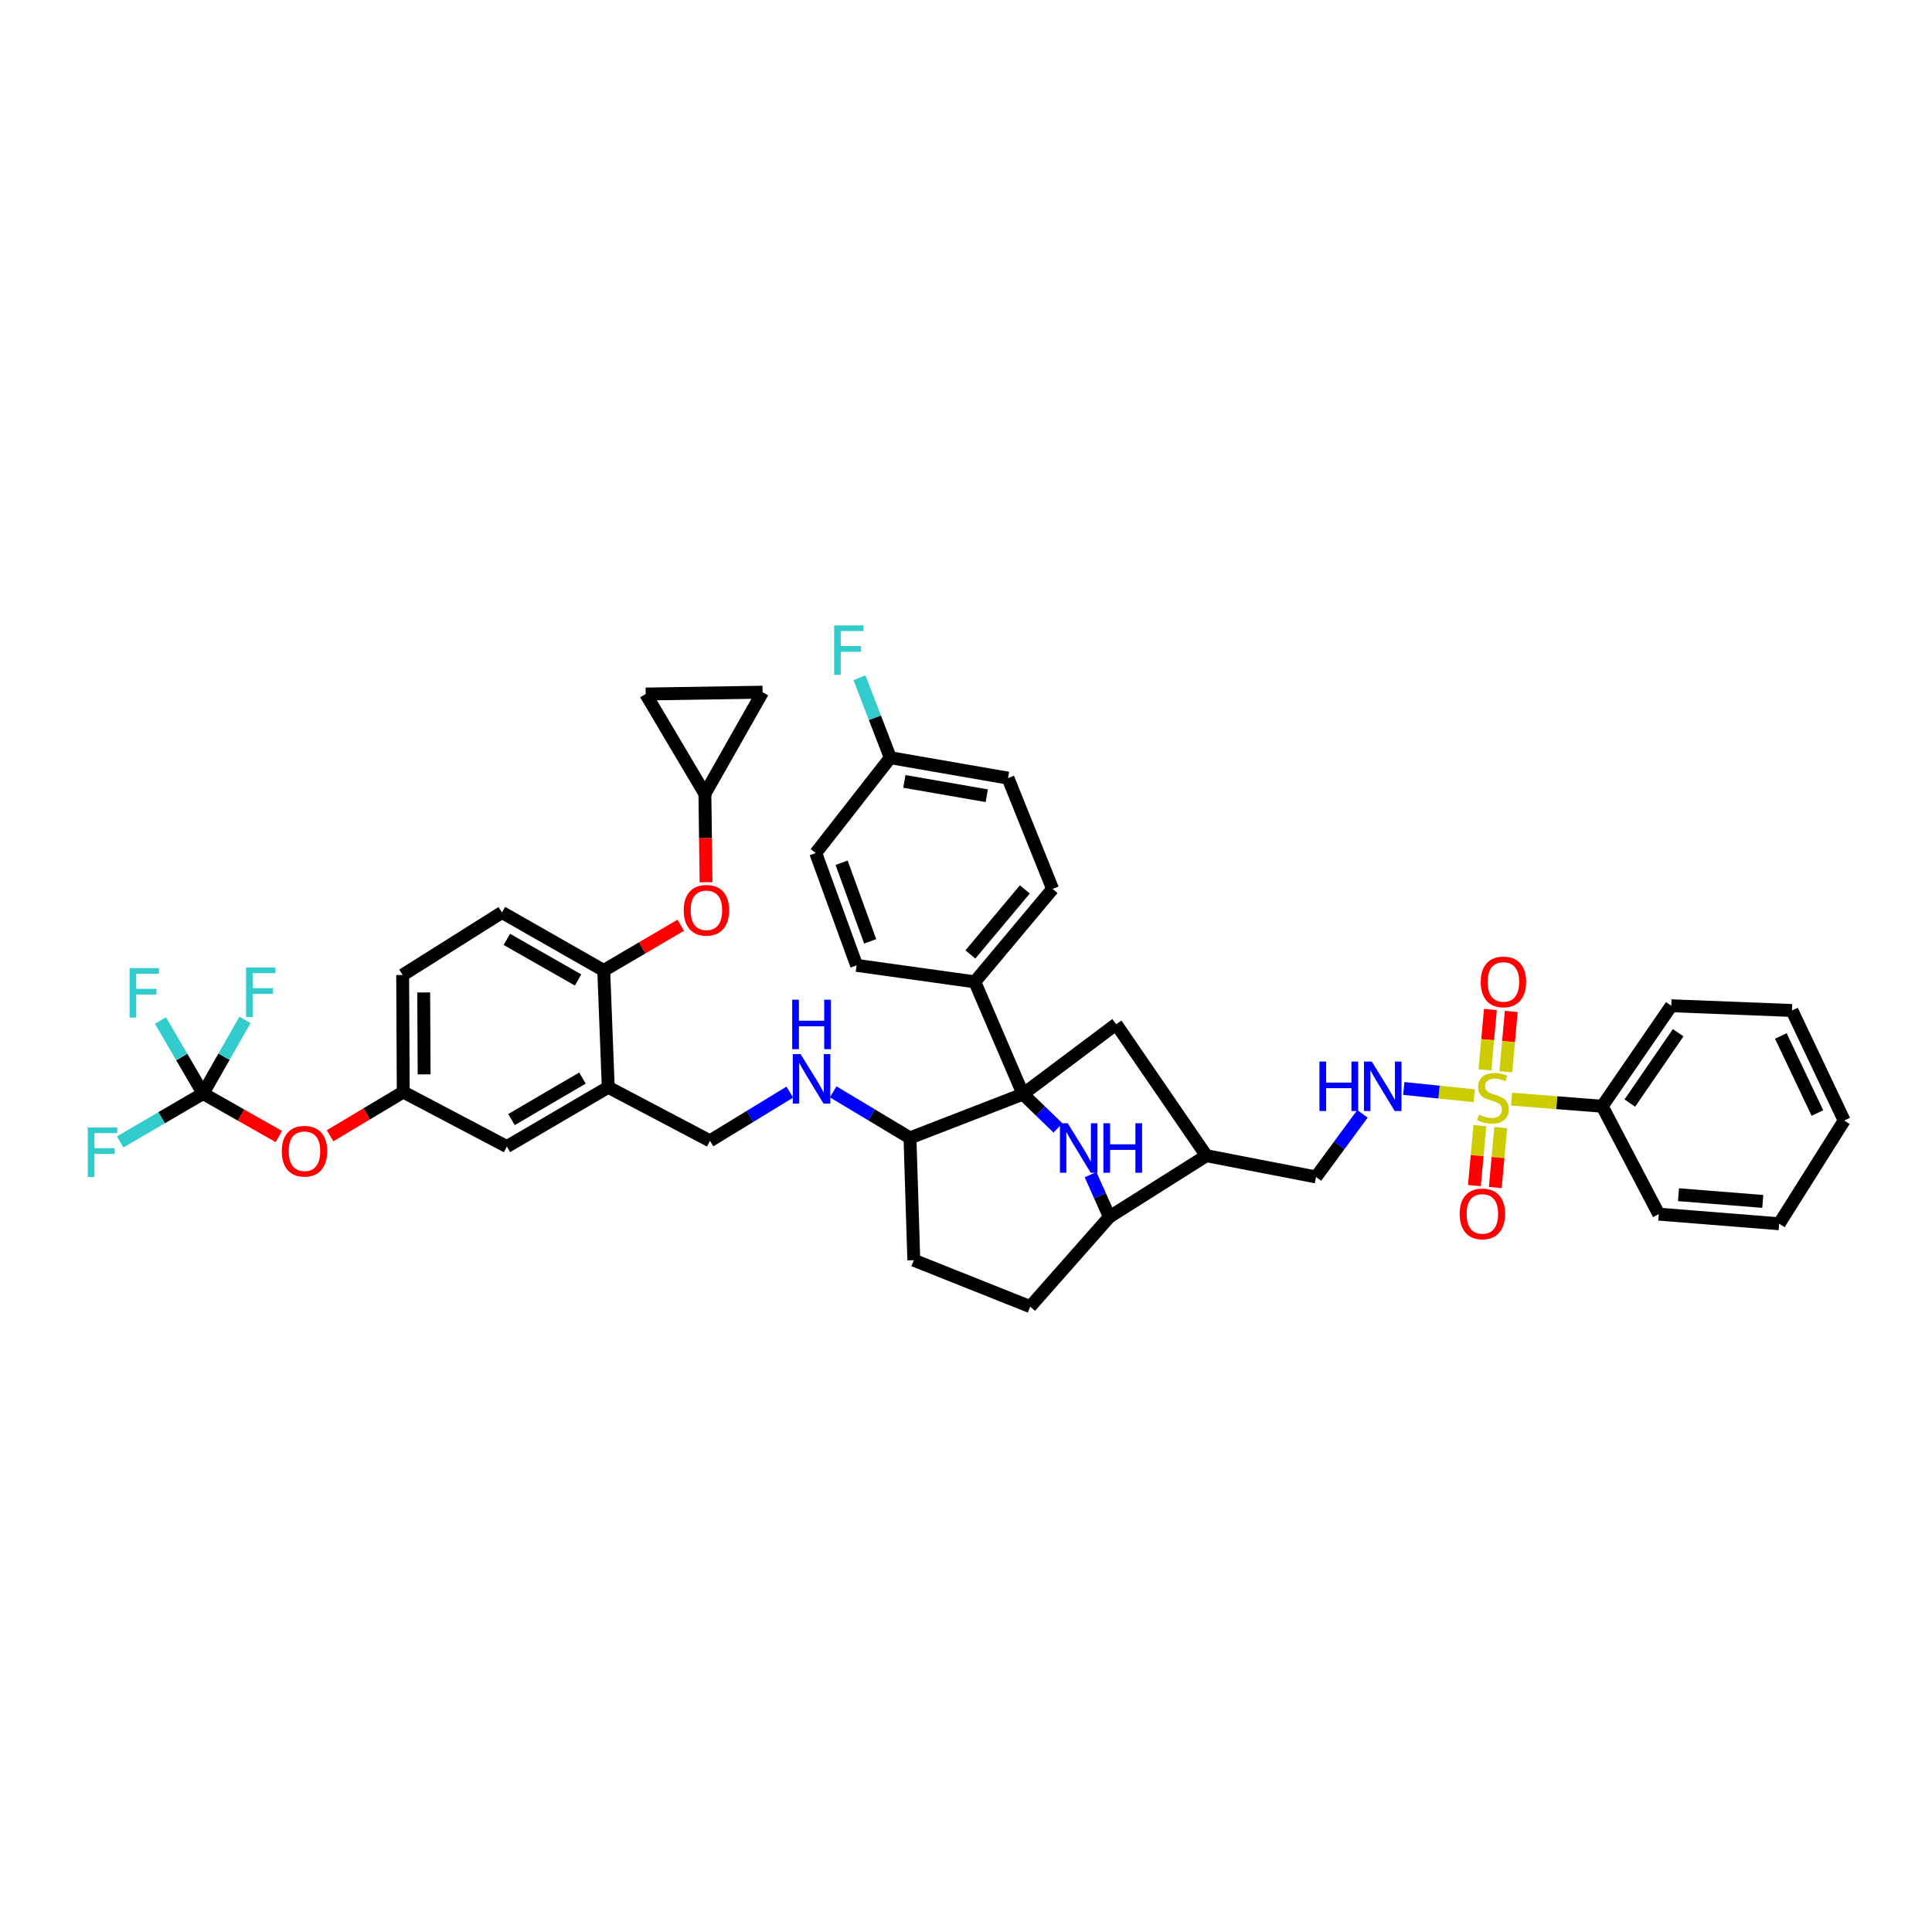 <?xml version='1.0' encoding='iso-8859-1'?>
<svg version='1.1' baseProfile='full'
              xmlns='http://www.w3.org/2000/svg'
                      xmlns:rdkit='http://www.rdkit.org/xml'
                      xmlns:xlink='http://www.w3.org/1999/xlink'
                  xml:space='preserve'
width='300px' height='300px' viewBox='0 0 300 300'>
<!-- END OF HEADER -->
<rect style='opacity:1.0;fill:#FFFFFF;stroke:none' width='300' height='300' x='0' y='0'> </rect>
<path class='bond-0' d='M 231.427,156.759 L 231.003,161.446' style='fill:none;fill-rule:evenodd;stroke:#FF0000;stroke-width:2.0px;stroke-linecap:butt;stroke-linejoin:miter;stroke-opacity:1' />
<path class='bond-0' d='M 231.003,161.446 L 230.579,166.132' style='fill:none;fill-rule:evenodd;stroke:#CCCC00;stroke-width:2.0px;stroke-linecap:butt;stroke-linejoin:miter;stroke-opacity:1' />
<path class='bond-0' d='M 234.669,157.053 L 234.245,161.739' style='fill:none;fill-rule:evenodd;stroke:#FF0000;stroke-width:2.0px;stroke-linecap:butt;stroke-linejoin:miter;stroke-opacity:1' />
<path class='bond-0' d='M 234.245,161.739 L 233.821,166.426' style='fill:none;fill-rule:evenodd;stroke:#CCCC00;stroke-width:2.0px;stroke-linecap:butt;stroke-linejoin:miter;stroke-opacity:1' />
<path class='bond-1' d='M 229.793,174.791 L 229.37,179.446' style='fill:none;fill-rule:evenodd;stroke:#CCCC00;stroke-width:2.0px;stroke-linecap:butt;stroke-linejoin:miter;stroke-opacity:1' />
<path class='bond-1' d='M 229.37,179.446 L 228.946,184.101' style='fill:none;fill-rule:evenodd;stroke:#FF0000;stroke-width:2.0px;stroke-linecap:butt;stroke-linejoin:miter;stroke-opacity:1' />
<path class='bond-1' d='M 233.035,175.086 L 232.612,179.741' style='fill:none;fill-rule:evenodd;stroke:#CCCC00;stroke-width:2.0px;stroke-linecap:butt;stroke-linejoin:miter;stroke-opacity:1' />
<path class='bond-1' d='M 232.612,179.741 L 232.188,184.396' style='fill:none;fill-rule:evenodd;stroke:#FF0000;stroke-width:2.0px;stroke-linecap:butt;stroke-linejoin:miter;stroke-opacity:1' />
<path class='bond-2' d='M 228.929,170.15 L 223.455,169.583' style='fill:none;fill-rule:evenodd;stroke:#CCCC00;stroke-width:2.0px;stroke-linecap:butt;stroke-linejoin:miter;stroke-opacity:1' />
<path class='bond-2' d='M 223.455,169.583 L 217.98,169.017' style='fill:none;fill-rule:evenodd;stroke:#0000FF;stroke-width:2.0px;stroke-linecap:butt;stroke-linejoin:miter;stroke-opacity:1' />
<path class='bond-36' d='M 234.711,170.676 L 241.748,171.227' style='fill:none;fill-rule:evenodd;stroke:#CCCC00;stroke-width:2.0px;stroke-linecap:butt;stroke-linejoin:miter;stroke-opacity:1' />
<path class='bond-36' d='M 241.748,171.227 L 248.785,171.778' style='fill:none;fill-rule:evenodd;stroke:#000000;stroke-width:2.0px;stroke-linecap:butt;stroke-linejoin:miter;stroke-opacity:1' />
<path class='bond-3' d='M 211.562,172.957 L 207.956,177.858' style='fill:none;fill-rule:evenodd;stroke:#0000FF;stroke-width:2.0px;stroke-linecap:butt;stroke-linejoin:miter;stroke-opacity:1' />
<path class='bond-3' d='M 207.956,177.858 L 204.351,182.758' style='fill:none;fill-rule:evenodd;stroke:#000000;stroke-width:2.0px;stroke-linecap:butt;stroke-linejoin:miter;stroke-opacity:1' />
<path class='bond-4' d='M 204.351,182.758 L 187.323,179.456' style='fill:none;fill-rule:evenodd;stroke:#000000;stroke-width:2.0px;stroke-linecap:butt;stroke-linejoin:miter;stroke-opacity:1' />
<path class='bond-5' d='M 187.323,179.456 L 173.317,159.038' style='fill:none;fill-rule:evenodd;stroke:#000000;stroke-width:2.0px;stroke-linecap:butt;stroke-linejoin:miter;stroke-opacity:1' />
<path class='bond-42' d='M 187.323,179.456 L 172.27,188.957' style='fill:none;fill-rule:evenodd;stroke:#000000;stroke-width:2.0px;stroke-linecap:butt;stroke-linejoin:miter;stroke-opacity:1' />
<path class='bond-6' d='M 173.317,159.038 L 158.85,169.892' style='fill:none;fill-rule:evenodd;stroke:#000000;stroke-width:2.0px;stroke-linecap:butt;stroke-linejoin:miter;stroke-opacity:1' />
<path class='bond-7' d='M 158.85,169.892 L 151.367,152.461' style='fill:none;fill-rule:evenodd;stroke:#000000;stroke-width:2.0px;stroke-linecap:butt;stroke-linejoin:miter;stroke-opacity:1' />
<path class='bond-14' d='M 158.85,169.892 L 161.567,172.521' style='fill:none;fill-rule:evenodd;stroke:#000000;stroke-width:2.0px;stroke-linecap:butt;stroke-linejoin:miter;stroke-opacity:1' />
<path class='bond-14' d='M 161.567,172.521 L 164.284,175.151' style='fill:none;fill-rule:evenodd;stroke:#0000FF;stroke-width:2.0px;stroke-linecap:butt;stroke-linejoin:miter;stroke-opacity:1' />
<path class='bond-46' d='M 158.85,169.892 L 141.302,176.692' style='fill:none;fill-rule:evenodd;stroke:#000000;stroke-width:2.0px;stroke-linecap:butt;stroke-linejoin:miter;stroke-opacity:1' />
<path class='bond-8' d='M 151.367,152.461 L 163.445,138.032' style='fill:none;fill-rule:evenodd;stroke:#000000;stroke-width:2.0px;stroke-linecap:butt;stroke-linejoin:miter;stroke-opacity:1' />
<path class='bond-8' d='M 150.682,148.207 L 159.137,138.107' style='fill:none;fill-rule:evenodd;stroke:#000000;stroke-width:2.0px;stroke-linecap:butt;stroke-linejoin:miter;stroke-opacity:1' />
<path class='bond-47' d='M 151.367,152.461 L 133.014,149.902' style='fill:none;fill-rule:evenodd;stroke:#000000;stroke-width:2.0px;stroke-linecap:butt;stroke-linejoin:miter;stroke-opacity:1' />
<path class='bond-9' d='M 163.445,138.032 L 156.524,120.829' style='fill:none;fill-rule:evenodd;stroke:#000000;stroke-width:2.0px;stroke-linecap:butt;stroke-linejoin:miter;stroke-opacity:1' />
<path class='bond-10' d='M 156.524,120.829 L 138.245,117.654' style='fill:none;fill-rule:evenodd;stroke:#000000;stroke-width:2.0px;stroke-linecap:butt;stroke-linejoin:miter;stroke-opacity:1' />
<path class='bond-10' d='M 153.225,123.56 L 140.429,121.337' style='fill:none;fill-rule:evenodd;stroke:#000000;stroke-width:2.0px;stroke-linecap:butt;stroke-linejoin:miter;stroke-opacity:1' />
<path class='bond-11' d='M 138.245,117.654 L 135.852,111.446' style='fill:none;fill-rule:evenodd;stroke:#000000;stroke-width:2.0px;stroke-linecap:butt;stroke-linejoin:miter;stroke-opacity:1' />
<path class='bond-11' d='M 135.852,111.446 L 133.459,105.239' style='fill:none;fill-rule:evenodd;stroke:#33CCCC;stroke-width:2.0px;stroke-linecap:butt;stroke-linejoin:miter;stroke-opacity:1' />
<path class='bond-12' d='M 138.245,117.654 L 126.669,132.46' style='fill:none;fill-rule:evenodd;stroke:#000000;stroke-width:2.0px;stroke-linecap:butt;stroke-linejoin:miter;stroke-opacity:1' />
<path class='bond-13' d='M 126.669,132.46 L 133.014,149.902' style='fill:none;fill-rule:evenodd;stroke:#000000;stroke-width:2.0px;stroke-linecap:butt;stroke-linejoin:miter;stroke-opacity:1' />
<path class='bond-13' d='M 130.681,133.963 L 135.122,146.173' style='fill:none;fill-rule:evenodd;stroke:#000000;stroke-width:2.0px;stroke-linecap:butt;stroke-linejoin:miter;stroke-opacity:1' />
<path class='bond-15' d='M 169.343,182.397 L 170.807,185.677' style='fill:none;fill-rule:evenodd;stroke:#0000FF;stroke-width:2.0px;stroke-linecap:butt;stroke-linejoin:miter;stroke-opacity:1' />
<path class='bond-15' d='M 170.807,185.677 L 172.27,188.957' style='fill:none;fill-rule:evenodd;stroke:#000000;stroke-width:2.0px;stroke-linecap:butt;stroke-linejoin:miter;stroke-opacity:1' />
<path class='bond-16' d='M 172.27,188.957 L 159.969,202.892' style='fill:none;fill-rule:evenodd;stroke:#000000;stroke-width:2.0px;stroke-linecap:butt;stroke-linejoin:miter;stroke-opacity:1' />
<path class='bond-17' d='M 159.969,202.892 L 141.896,195.684' style='fill:none;fill-rule:evenodd;stroke:#000000;stroke-width:2.0px;stroke-linecap:butt;stroke-linejoin:miter;stroke-opacity:1' />
<path class='bond-18' d='M 141.896,195.684 L 141.302,176.692' style='fill:none;fill-rule:evenodd;stroke:#000000;stroke-width:2.0px;stroke-linecap:butt;stroke-linejoin:miter;stroke-opacity:1' />
<path class='bond-19' d='M 141.302,176.692 L 135.339,173.115' style='fill:none;fill-rule:evenodd;stroke:#000000;stroke-width:2.0px;stroke-linecap:butt;stroke-linejoin:miter;stroke-opacity:1' />
<path class='bond-19' d='M 135.339,173.115 L 129.377,169.539' style='fill:none;fill-rule:evenodd;stroke:#0000FF;stroke-width:2.0px;stroke-linecap:butt;stroke-linejoin:miter;stroke-opacity:1' />
<path class='bond-20' d='M 122.642,169.584 L 116.442,173.367' style='fill:none;fill-rule:evenodd;stroke:#0000FF;stroke-width:2.0px;stroke-linecap:butt;stroke-linejoin:miter;stroke-opacity:1' />
<path class='bond-20' d='M 116.442,173.367 L 110.242,177.15' style='fill:none;fill-rule:evenodd;stroke:#000000;stroke-width:2.0px;stroke-linecap:butt;stroke-linejoin:miter;stroke-opacity:1' />
<path class='bond-21' d='M 110.242,177.15 L 94.45,168.831' style='fill:none;fill-rule:evenodd;stroke:#000000;stroke-width:2.0px;stroke-linecap:butt;stroke-linejoin:miter;stroke-opacity:1' />
<path class='bond-22' d='M 94.45,168.831 L 78.706,178.039' style='fill:none;fill-rule:evenodd;stroke:#000000;stroke-width:2.0px;stroke-linecap:butt;stroke-linejoin:miter;stroke-opacity:1' />
<path class='bond-22' d='M 90.445,167.402 L 79.424,173.848' style='fill:none;fill-rule:evenodd;stroke:#000000;stroke-width:2.0px;stroke-linecap:butt;stroke-linejoin:miter;stroke-opacity:1' />
<path class='bond-43' d='M 94.45,168.831 L 93.749,150.694' style='fill:none;fill-rule:evenodd;stroke:#000000;stroke-width:2.0px;stroke-linecap:butt;stroke-linejoin:miter;stroke-opacity:1' />
<path class='bond-23' d='M 78.706,178.039 L 62.616,169.569' style='fill:none;fill-rule:evenodd;stroke:#000000;stroke-width:2.0px;stroke-linecap:butt;stroke-linejoin:miter;stroke-opacity:1' />
<path class='bond-24' d='M 62.616,169.569 L 56.935,172.966' style='fill:none;fill-rule:evenodd;stroke:#000000;stroke-width:2.0px;stroke-linecap:butt;stroke-linejoin:miter;stroke-opacity:1' />
<path class='bond-24' d='M 56.935,172.966 L 51.255,176.363' style='fill:none;fill-rule:evenodd;stroke:#FF0000;stroke-width:2.0px;stroke-linecap:butt;stroke-linejoin:miter;stroke-opacity:1' />
<path class='bond-29' d='M 62.616,169.569 L 62.524,151.399' style='fill:none;fill-rule:evenodd;stroke:#000000;stroke-width:2.0px;stroke-linecap:butt;stroke-linejoin:miter;stroke-opacity:1' />
<path class='bond-29' d='M 65.857,166.827 L 65.793,154.108' style='fill:none;fill-rule:evenodd;stroke:#000000;stroke-width:2.0px;stroke-linecap:butt;stroke-linejoin:miter;stroke-opacity:1' />
<path class='bond-25' d='M 43.302,176.481 L 37.417,173.14' style='fill:none;fill-rule:evenodd;stroke:#FF0000;stroke-width:2.0px;stroke-linecap:butt;stroke-linejoin:miter;stroke-opacity:1' />
<path class='bond-25' d='M 37.417,173.14 L 31.532,169.8' style='fill:none;fill-rule:evenodd;stroke:#000000;stroke-width:2.0px;stroke-linecap:butt;stroke-linejoin:miter;stroke-opacity:1' />
<path class='bond-26' d='M 31.532,169.8 L 34.787,164.084' style='fill:none;fill-rule:evenodd;stroke:#000000;stroke-width:2.0px;stroke-linecap:butt;stroke-linejoin:miter;stroke-opacity:1' />
<path class='bond-26' d='M 34.787,164.084 L 38.041,158.368' style='fill:none;fill-rule:evenodd;stroke:#33CCCC;stroke-width:2.0px;stroke-linecap:butt;stroke-linejoin:miter;stroke-opacity:1' />
<path class='bond-27' d='M 31.532,169.8 L 28.223,164.133' style='fill:none;fill-rule:evenodd;stroke:#000000;stroke-width:2.0px;stroke-linecap:butt;stroke-linejoin:miter;stroke-opacity:1' />
<path class='bond-27' d='M 28.223,164.133 L 24.914,158.466' style='fill:none;fill-rule:evenodd;stroke:#33CCCC;stroke-width:2.0px;stroke-linecap:butt;stroke-linejoin:miter;stroke-opacity:1' />
<path class='bond-28' d='M 31.532,169.8 L 25.094,173.561' style='fill:none;fill-rule:evenodd;stroke:#000000;stroke-width:2.0px;stroke-linecap:butt;stroke-linejoin:miter;stroke-opacity:1' />
<path class='bond-28' d='M 25.094,173.561 L 18.657,177.321' style='fill:none;fill-rule:evenodd;stroke:#33CCCC;stroke-width:2.0px;stroke-linecap:butt;stroke-linejoin:miter;stroke-opacity:1' />
<path class='bond-30' d='M 62.524,151.399 L 77.946,141.686' style='fill:none;fill-rule:evenodd;stroke:#000000;stroke-width:2.0px;stroke-linecap:butt;stroke-linejoin:miter;stroke-opacity:1' />
<path class='bond-31' d='M 77.946,141.686 L 93.749,150.694' style='fill:none;fill-rule:evenodd;stroke:#000000;stroke-width:2.0px;stroke-linecap:butt;stroke-linejoin:miter;stroke-opacity:1' />
<path class='bond-31' d='M 78.704,145.866 L 89.767,152.171' style='fill:none;fill-rule:evenodd;stroke:#000000;stroke-width:2.0px;stroke-linecap:butt;stroke-linejoin:miter;stroke-opacity:1' />
<path class='bond-32' d='M 93.749,150.694 L 99.727,147.182' style='fill:none;fill-rule:evenodd;stroke:#000000;stroke-width:2.0px;stroke-linecap:butt;stroke-linejoin:miter;stroke-opacity:1' />
<path class='bond-32' d='M 99.727,147.182 L 105.706,143.671' style='fill:none;fill-rule:evenodd;stroke:#FF0000;stroke-width:2.0px;stroke-linecap:butt;stroke-linejoin:miter;stroke-opacity:1' />
<path class='bond-33' d='M 109.637,136.992 L 109.546,130.129' style='fill:none;fill-rule:evenodd;stroke:#FF0000;stroke-width:2.0px;stroke-linecap:butt;stroke-linejoin:miter;stroke-opacity:1' />
<path class='bond-33' d='M 109.546,130.129 L 109.455,123.267' style='fill:none;fill-rule:evenodd;stroke:#000000;stroke-width:2.0px;stroke-linecap:butt;stroke-linejoin:miter;stroke-opacity:1' />
<path class='bond-34' d='M 109.455,123.267 L 118.413,107.479' style='fill:none;fill-rule:evenodd;stroke:#000000;stroke-width:2.0px;stroke-linecap:butt;stroke-linejoin:miter;stroke-opacity:1' />
<path class='bond-44' d='M 109.455,123.267 L 100.265,107.768' style='fill:none;fill-rule:evenodd;stroke:#000000;stroke-width:2.0px;stroke-linecap:butt;stroke-linejoin:miter;stroke-opacity:1' />
<path class='bond-35' d='M 118.413,107.479 L 100.265,107.768' style='fill:none;fill-rule:evenodd;stroke:#000000;stroke-width:2.0px;stroke-linecap:butt;stroke-linejoin:miter;stroke-opacity:1' />
<path class='bond-37' d='M 248.785,171.778 L 259.515,156.174' style='fill:none;fill-rule:evenodd;stroke:#000000;stroke-width:2.0px;stroke-linecap:butt;stroke-linejoin:miter;stroke-opacity:1' />
<path class='bond-37' d='M 253.077,171.282 L 260.588,160.359' style='fill:none;fill-rule:evenodd;stroke:#000000;stroke-width:2.0px;stroke-linecap:butt;stroke-linejoin:miter;stroke-opacity:1' />
<path class='bond-45' d='M 248.785,171.778 L 257.572,188.534' style='fill:none;fill-rule:evenodd;stroke:#000000;stroke-width:2.0px;stroke-linecap:butt;stroke-linejoin:miter;stroke-opacity:1' />
<path class='bond-38' d='M 259.515,156.174 L 278.254,156.907' style='fill:none;fill-rule:evenodd;stroke:#000000;stroke-width:2.0px;stroke-linecap:butt;stroke-linejoin:miter;stroke-opacity:1' />
<path class='bond-39' d='M 278.254,156.907 L 286.364,173.997' style='fill:none;fill-rule:evenodd;stroke:#000000;stroke-width:2.0px;stroke-linecap:butt;stroke-linejoin:miter;stroke-opacity:1' />
<path class='bond-39' d='M 276.53,160.866 L 282.206,172.829' style='fill:none;fill-rule:evenodd;stroke:#000000;stroke-width:2.0px;stroke-linecap:butt;stroke-linejoin:miter;stroke-opacity:1' />
<path class='bond-40' d='M 286.364,173.997 L 276.269,190.025' style='fill:none;fill-rule:evenodd;stroke:#000000;stroke-width:2.0px;stroke-linecap:butt;stroke-linejoin:miter;stroke-opacity:1' />
<path class='bond-41' d='M 276.269,190.025 L 257.572,188.534' style='fill:none;fill-rule:evenodd;stroke:#000000;stroke-width:2.0px;stroke-linecap:butt;stroke-linejoin:miter;stroke-opacity:1' />
<path class='bond-41' d='M 273.723,186.556 L 260.636,185.512' style='fill:none;fill-rule:evenodd;stroke:#000000;stroke-width:2.0px;stroke-linecap:butt;stroke-linejoin:miter;stroke-opacity:1' />
<path  class='atom-0' d='M 229.925 152.472
Q 229.925 150.627, 230.837 149.596
Q 231.748 148.565, 233.452 148.565
Q 235.155 148.565, 236.067 149.596
Q 236.979 150.627, 236.979 152.472
Q 236.979 154.338, 236.056 155.401
Q 235.134 156.454, 233.452 156.454
Q 231.759 156.454, 230.837 155.401
Q 229.925 154.349, 229.925 152.472
M 233.452 155.586
Q 234.624 155.586, 235.253 154.805
Q 235.893 154.012, 235.893 152.472
Q 235.893 150.963, 235.253 150.204
Q 234.624 149.433, 233.452 149.433
Q 232.28 149.433, 231.64 150.193
Q 231.01 150.952, 231.01 152.472
Q 231.01 154.023, 231.64 154.805
Q 232.28 155.586, 233.452 155.586
' fill='#FF0000'/>
<path  class='atom-1' d='M 229.652 173.086
Q 229.739 173.119, 230.097 173.271
Q 230.455 173.423, 230.846 173.52
Q 231.247 173.607, 231.638 173.607
Q 232.365 173.607, 232.788 173.26
Q 233.211 172.902, 233.211 172.283
Q 233.211 171.86, 232.994 171.6
Q 232.788 171.339, 232.463 171.198
Q 232.137 171.057, 231.594 170.894
Q 230.911 170.688, 230.498 170.493
Q 230.097 170.297, 229.804 169.885
Q 229.522 169.473, 229.522 168.778
Q 229.522 167.812, 230.173 167.216
Q 230.835 166.619, 232.137 166.619
Q 233.027 166.619, 234.036 167.042
L 233.786 167.878
Q 232.864 167.498, 232.17 167.498
Q 231.421 167.498, 231.008 167.812
Q 230.596 168.116, 230.607 168.648
Q 230.607 169.06, 230.813 169.31
Q 231.03 169.56, 231.334 169.701
Q 231.649 169.842, 232.17 170.004
Q 232.864 170.221, 233.276 170.439
Q 233.689 170.656, 233.982 171.1
Q 234.286 171.535, 234.286 172.283
Q 234.286 173.347, 233.569 173.922
Q 232.864 174.486, 231.681 174.486
Q 230.998 174.486, 230.477 174.334
Q 229.967 174.193, 229.359 173.944
L 229.652 173.086
' fill='#CCCC00'/>
<path  class='atom-2' d='M 226.657 188.495
Q 226.657 186.65, 227.568 185.619
Q 228.48 184.589, 230.183 184.589
Q 231.887 184.589, 232.798 185.619
Q 233.71 186.65, 233.71 188.495
Q 233.71 190.362, 232.788 191.425
Q 231.865 192.478, 230.183 192.478
Q 228.49 192.478, 227.568 191.425
Q 226.657 190.372, 226.657 188.495
M 230.183 191.609
Q 231.355 191.609, 231.985 190.828
Q 232.625 190.036, 232.625 188.495
Q 232.625 186.987, 231.985 186.227
Q 231.355 185.457, 230.183 185.457
Q 229.011 185.457, 228.371 186.216
Q 227.742 186.976, 227.742 188.495
Q 227.742 190.047, 228.371 190.828
Q 229.011 191.609, 230.183 191.609
' fill='#FF0000'/>
<path  class='atom-3' d='M 204.883 164.837
L 205.925 164.837
L 205.925 168.103
L 209.853 168.103
L 209.853 164.837
L 210.895 164.837
L 210.895 172.52
L 209.853 172.52
L 209.853 168.972
L 205.925 168.972
L 205.925 172.52
L 204.883 172.52
L 204.883 164.837
' fill='#0000FF'/>
<path  class='atom-3' d='M 213.011 164.837
L 215.528 168.906
Q 215.778 169.308, 216.18 170.035
Q 216.581 170.762, 216.603 170.805
L 216.603 164.837
L 217.623 164.837
L 217.623 172.52
L 216.57 172.52
L 213.868 168.071
Q 213.553 167.55, 213.217 166.953
Q 212.892 166.356, 212.794 166.172
L 212.794 172.52
L 211.796 172.52
L 211.796 164.837
L 213.011 164.837
' fill='#0000FF'/>
<path  class='atom-12' d='M 129.521 97.108
L 134.089 97.108
L 134.089 97.987
L 130.552 97.987
L 130.552 100.32
L 133.699 100.32
L 133.699 101.21
L 130.552 101.21
L 130.552 104.791
L 129.521 104.791
L 129.521 97.108
' fill='#33CCCC'/>
<path  class='atom-15' d='M 165.8 174.421
L 168.317 178.49
Q 168.567 178.892, 168.969 179.619
Q 169.37 180.346, 169.392 180.389
L 169.392 174.421
L 170.412 174.421
L 170.412 182.104
L 169.359 182.104
L 166.657 177.655
Q 166.343 177.134, 166.006 176.537
Q 165.681 175.94, 165.583 175.756
L 165.583 182.104
L 164.585 182.104
L 164.585 174.421
L 165.8 174.421
' fill='#0000FF'/>
<path  class='atom-15' d='M 171.334 174.421
L 172.376 174.421
L 172.376 177.687
L 176.304 177.687
L 176.304 174.421
L 177.346 174.421
L 177.346 182.104
L 176.304 182.104
L 176.304 178.555
L 172.376 178.555
L 172.376 182.104
L 171.334 182.104
L 171.334 174.421
' fill='#0000FF'/>
<path  class='atom-20' d='M 124.319 163.683
L 126.837 167.752
Q 127.086 168.154, 127.488 168.881
Q 127.889 169.608, 127.911 169.651
L 127.911 163.683
L 128.931 163.683
L 128.931 171.366
L 127.878 171.366
L 125.176 166.917
Q 124.862 166.396, 124.525 165.799
Q 124.2 165.202, 124.102 165.018
L 124.102 171.366
L 123.104 171.366
L 123.104 163.683
L 124.319 163.683
' fill='#0000FF'/>
<path  class='atom-20' d='M 123.012 155.232
L 124.053 155.232
L 124.053 158.498
L 127.982 158.498
L 127.982 155.232
L 129.023 155.232
L 129.023 162.915
L 127.982 162.915
L 127.982 159.366
L 124.053 159.366
L 124.053 162.915
L 123.012 162.915
L 123.012 155.232
' fill='#0000FF'/>
<path  class='atom-25' d='M 43.754 178.761
Q 43.754 176.917, 44.666 175.886
Q 45.578 174.855, 47.281 174.855
Q 48.985 174.855, 49.896 175.886
Q 50.808 176.917, 50.808 178.761
Q 50.808 180.628, 49.886 181.691
Q 48.963 182.744, 47.281 182.744
Q 45.588 182.744, 44.666 181.691
Q 43.754 180.639, 43.754 178.761
M 47.281 181.876
Q 48.453 181.876, 49.083 181.094
Q 49.723 180.302, 49.723 178.761
Q 49.723 177.253, 49.083 176.493
Q 48.453 175.723, 47.281 175.723
Q 46.109 175.723, 45.469 176.483
Q 44.84 177.242, 44.84 178.761
Q 44.84 180.313, 45.469 181.094
Q 46.109 181.876, 47.281 181.876
' fill='#FF0000'/>
<path  class='atom-27' d='M 38.202 150.233
L 42.77 150.233
L 42.77 151.112
L 39.233 151.112
L 39.233 153.445
L 42.38 153.445
L 42.38 154.334
L 39.233 154.334
L 39.233 157.915
L 38.202 157.915
L 38.202 150.233
' fill='#33CCCC'/>
<path  class='atom-28' d='M 20.123 150.33
L 24.691 150.33
L 24.691 151.209
L 21.154 151.209
L 21.154 153.542
L 24.3 153.542
L 24.3 154.432
L 21.154 154.432
L 21.154 158.013
L 20.123 158.013
L 20.123 150.33
' fill='#33CCCC'/>
<path  class='atom-29' d='M 13.636 175.078
L 18.205 175.078
L 18.205 175.957
L 14.667 175.957
L 14.667 178.29
L 17.814 178.29
L 17.814 179.18
L 14.667 179.18
L 14.667 182.761
L 13.636 182.761
L 13.636 175.078
' fill='#33CCCC'/>
<path  class='atom-33' d='M 106.168 141.35
Q 106.168 139.505, 107.079 138.474
Q 107.991 137.444, 109.695 137.444
Q 111.398 137.444, 112.31 138.474
Q 113.221 139.505, 113.221 141.35
Q 113.221 143.216, 112.299 144.28
Q 111.377 145.332, 109.695 145.332
Q 108.002 145.332, 107.079 144.28
Q 106.168 143.227, 106.168 141.35
M 109.695 144.464
Q 110.867 144.464, 111.496 143.683
Q 112.136 142.891, 112.136 141.35
Q 112.136 139.842, 111.496 139.082
Q 110.867 138.312, 109.695 138.312
Q 108.523 138.312, 107.882 139.071
Q 107.253 139.831, 107.253 141.35
Q 107.253 142.902, 107.882 143.683
Q 108.523 144.464, 109.695 144.464
' fill='#FF0000'/>
</svg>
